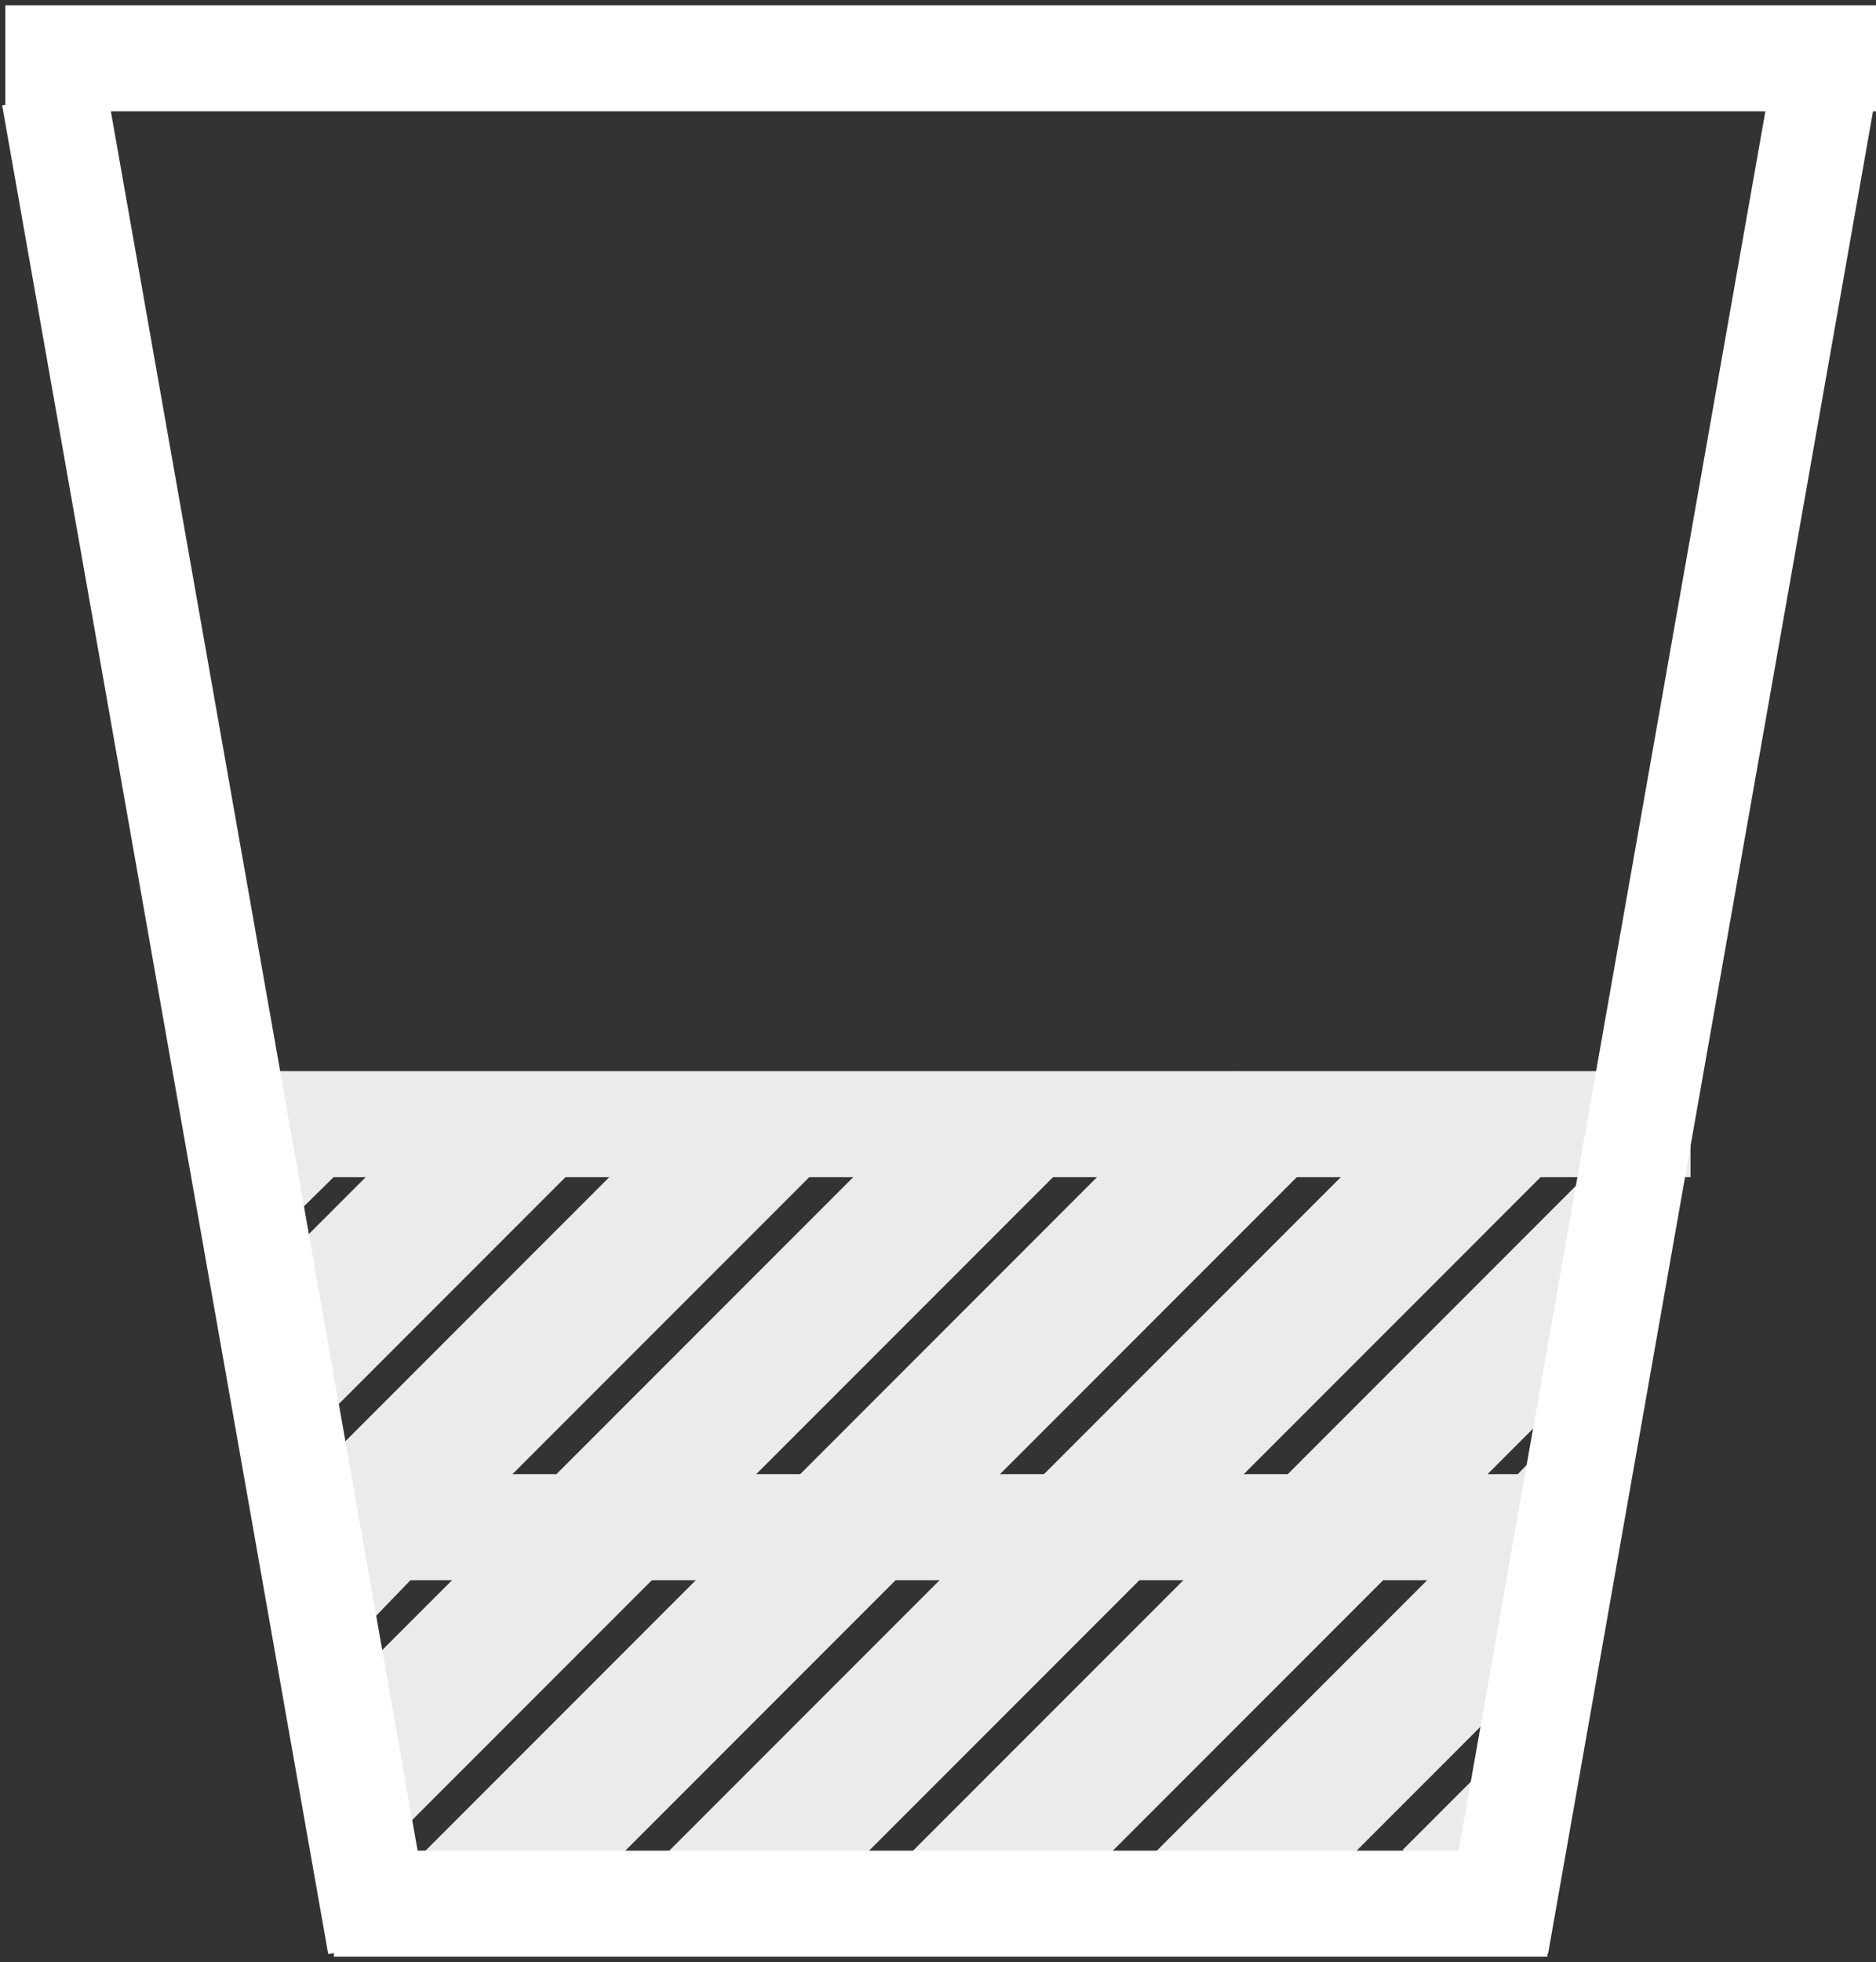 <?xml version="1.0" encoding="UTF-8"?>
<svg width="177px" height="185px" viewBox="0 0 177 185" version="1.1" xmlns="http://www.w3.org/2000/svg" xmlns:xlink="http://www.w3.org/1999/xlink">
    <rect x="0" y="0" width="177" height="185" fill="#333333" stroke="none"/>
    <!-- Generator: Sketch 44 (41411) - http://www.bohemiancoding.com/sketch -->
    <title>Doppio</title>
    <desc>Created with Sketch.</desc>
    <defs></defs>
    <g id="Page-3" stroke="none" stroke-width="1" fill="none" fill-rule="evenodd">
        <g id="Doppio" transform="translate(5, 4)">
            <g id="Cup" stroke-linecap="square" stroke="#FFFFFF">
                <g>
                    <path d="M31.5,175.5 L136,175.5" id="Line-Copy-3" stroke-width="10"></path>
                    <path d="M0.5,1.5 L167,1.5" id="Line-Copy-4" stroke-width="10"></path>
                    <path d="M1,10 L30.022,174.459" id="Line-Copy-2" stroke-width="10"></path>
                    <path d="M137,10 L166.022,174.459" id="Line-Copy-5" stroke-width="10" transform="translate(151.511, 92.229) scale(-1, 1) translate(-151.511, -92.229) "></path>
                </g>
            </g>
            <g id="Group-10" opacity="0.9" transform="translate(20, 101)">
                <g id="Group-7" transform="translate(0, 34)">
                    <path d="M5.5,5 L119.5,5" id="Line" stroke="#FFFFFF" stroke-width="10" stroke-linecap="square"></path>
                    <g id="Group-3" transform="translate(21, 10)" stroke="#FFFFFF" stroke-linecap="square">
                        <path d="M4,27.429 L31.429,0" id="Line-Copy-6" stroke-width="10"></path>
                        <path d="M0,27.429 L27.429,0" id="Line-Copy-7" stroke-width="11"></path>
                    </g>
                    <g id="Group-4" transform="translate(12, 8)" stroke="#FFFFFF" stroke-linecap="square">
                        <path d="M1,18.429 L18.529,0.899" id="Line-Copy-6" stroke-width="10"></path>
                        <path d="M0,15.429 L13.994,1.435" id="Line-Copy-7" stroke-width="11"></path>
                    </g>
                    <g id="Group-3-Copy" transform="translate(44, 10)" stroke="#FFFFFF" stroke-linecap="square">
                        <path d="M4,27.429 L31.429,0" id="Line-Copy-6" stroke-width="10"></path>
                        <path d="M0,27.429 L27.429,0" id="Line-Copy-7" stroke-width="11"></path>
                    </g>
                    <g id="Group-3-Copy-2" transform="translate(67, 10)" stroke="#FFFFFF" stroke-linecap="square">
                        <path d="M4,27.429 L31.429,0" id="Line-Copy-6" stroke-width="10"></path>
                        <path d="M0,27.429 L27.429,0" id="Line-Copy-7" stroke-width="11"></path>
                    </g>
                    <g id="Group-3-Copy-3" transform="translate(90, 10)" stroke="#FFFFFF" stroke-linecap="square">
                        <path d="M4,27.429 L27.893,3.536" id="Line-Copy-6" stroke-width="10"></path>
                        <path d="M0,27.429 L27.429,0" id="Line-Copy-7" stroke-width="11"></path>
                    </g>
                    <path d="M113,35.429 L114.728,33.701" id="Line-Copy-8" stroke="#FFFFFF" stroke-width="8" stroke-linecap="square"></path>
                    <polygon id="Triangle" fill="#FFFFFF" transform="translate(8.502, 9.714) rotate(-46) translate(-8.502, -9.714) " points="8.502 5.756 15.318 13.672 1.686 13.672"></polygon>
                </g>
                <g id="Group-9" transform="translate(1, 0)">
                    <path d="M3,1 L128.5,1" id="Line-Copy" stroke="#FFFFFF" stroke-width="10" stroke-linecap="square"></path>
                    <g id="Group-3" transform="translate(93.5, 21.5) scale(-1, -1) translate(-93.5, -21.5) translate(73, 3)" stroke="#FFFFFF" stroke-linecap="square">
                        <path d="M4.194,36.235 L40.429,0" id="Line-Copy-6" stroke-width="10"></path>
                        <path d="M0.714,35.715 L36.429,0" id="Line-Copy-7" stroke-width="11"></path>
                    </g>
                    <g id="Group-4" transform="translate(110, 26.5) scale(-1, -1) translate(-110, -26.5) translate(95, 11)" stroke="#FFFFFF" stroke-linecap="square">
                        <path d="M0.204,30.225 L29.529,0.899" id="Line-Copy-6" stroke-width="10"></path>
                        <path d="M4.212,22.216 L24.994,1.435" id="Line-Copy-7" stroke-width="11"></path>
                    </g>
                    <g id="Group-3-Copy" transform="translate(70.5, 21.5) scale(-1, -1) translate(-70.5, -21.5) translate(50, 3)" stroke="#FFFFFF" stroke-linecap="square">
                        <path d="M6.713,33.716 L40.429,0" id="Line-Copy-6" stroke-width="10"></path>
                        <path d="M0.213,36.215 L36.429,0" id="Line-Copy-7" stroke-width="11"></path>
                    </g>
                    <g id="Group-3-Copy-2" transform="translate(47.5, 22) scale(-1, -1) translate(-47.5, -22) translate(27, 4)" stroke="#FFFFFF" stroke-linecap="square">
                        <path d="M5.206,35.223 L40.429,0" id="Line-Copy-6" stroke-width="10"></path>
                        <path d="M0.714,35.715 L36.429,0" id="Line-Copy-7" stroke-width="11"></path>
                    </g>
                    <g id="Group-8" transform="translate(12, 3)" stroke="#FFFFFF" stroke-linecap="square">
                        <path d="M0.713,28.645 L28.893,0.464" id="Line-Copy-6" stroke-width="10" transform="translate(14.5, 14.964) scale(-1, -1) translate(-14.5, -14.964) "></path>
                        <path d="M0.187,32.242 L30.429,2" id="Line-Copy-7" stroke-width="11" transform="translate(15.5, 17.5) scale(-1, -1) translate(-15.5, -17.5) "></path>
                    </g>
                    <g id="Group-8-Copy-2" transform="translate(8, 7)" stroke="#FFFFFF" stroke-width="10" stroke-linecap="square">
                        <path d="M0.713,28.645 L28.893,0.464" id="Line-Copy-6" transform="translate(14.5, 14.964) scale(-1, -1) translate(-14.5, -14.964) "></path>
                    </g>
                    <path d="M5.213,16.144 L13.811,7.547" id="Line-Copy-6" stroke="#FFFFFF" stroke-width="10" stroke-linecap="square" transform="translate(9.5, 11.964) scale(-1, -1) translate(-9.5, -11.964) "></path>
                    <path d="M4.201,21.228 L20.716,4.713" id="Line-Copy-7" stroke="#FFFFFF" stroke-width="11" stroke-linecap="square" transform="translate(12.5, 13) scale(-1, -1) translate(-12.5, -13) "></path>
                    <polygon id="Triangle" fill="#FFFFFF" transform="translate(120.498, 36.286) scale(-1, -1) rotate(-46) translate(-120.498, -36.286) " points="120.498 32.328 127.314 40.244 113.682 40.244"></polygon>
                    <polygon id="Triangle-2" fill="#FFFFFF" transform="translate(3.78, 5.78) rotate(72) translate(-3.78, -5.78) " points="3.78 2.78 6.78 8.78 0.78 8.78"></polygon>
                </g>
            </g>
        </g>
    </g>
</svg>